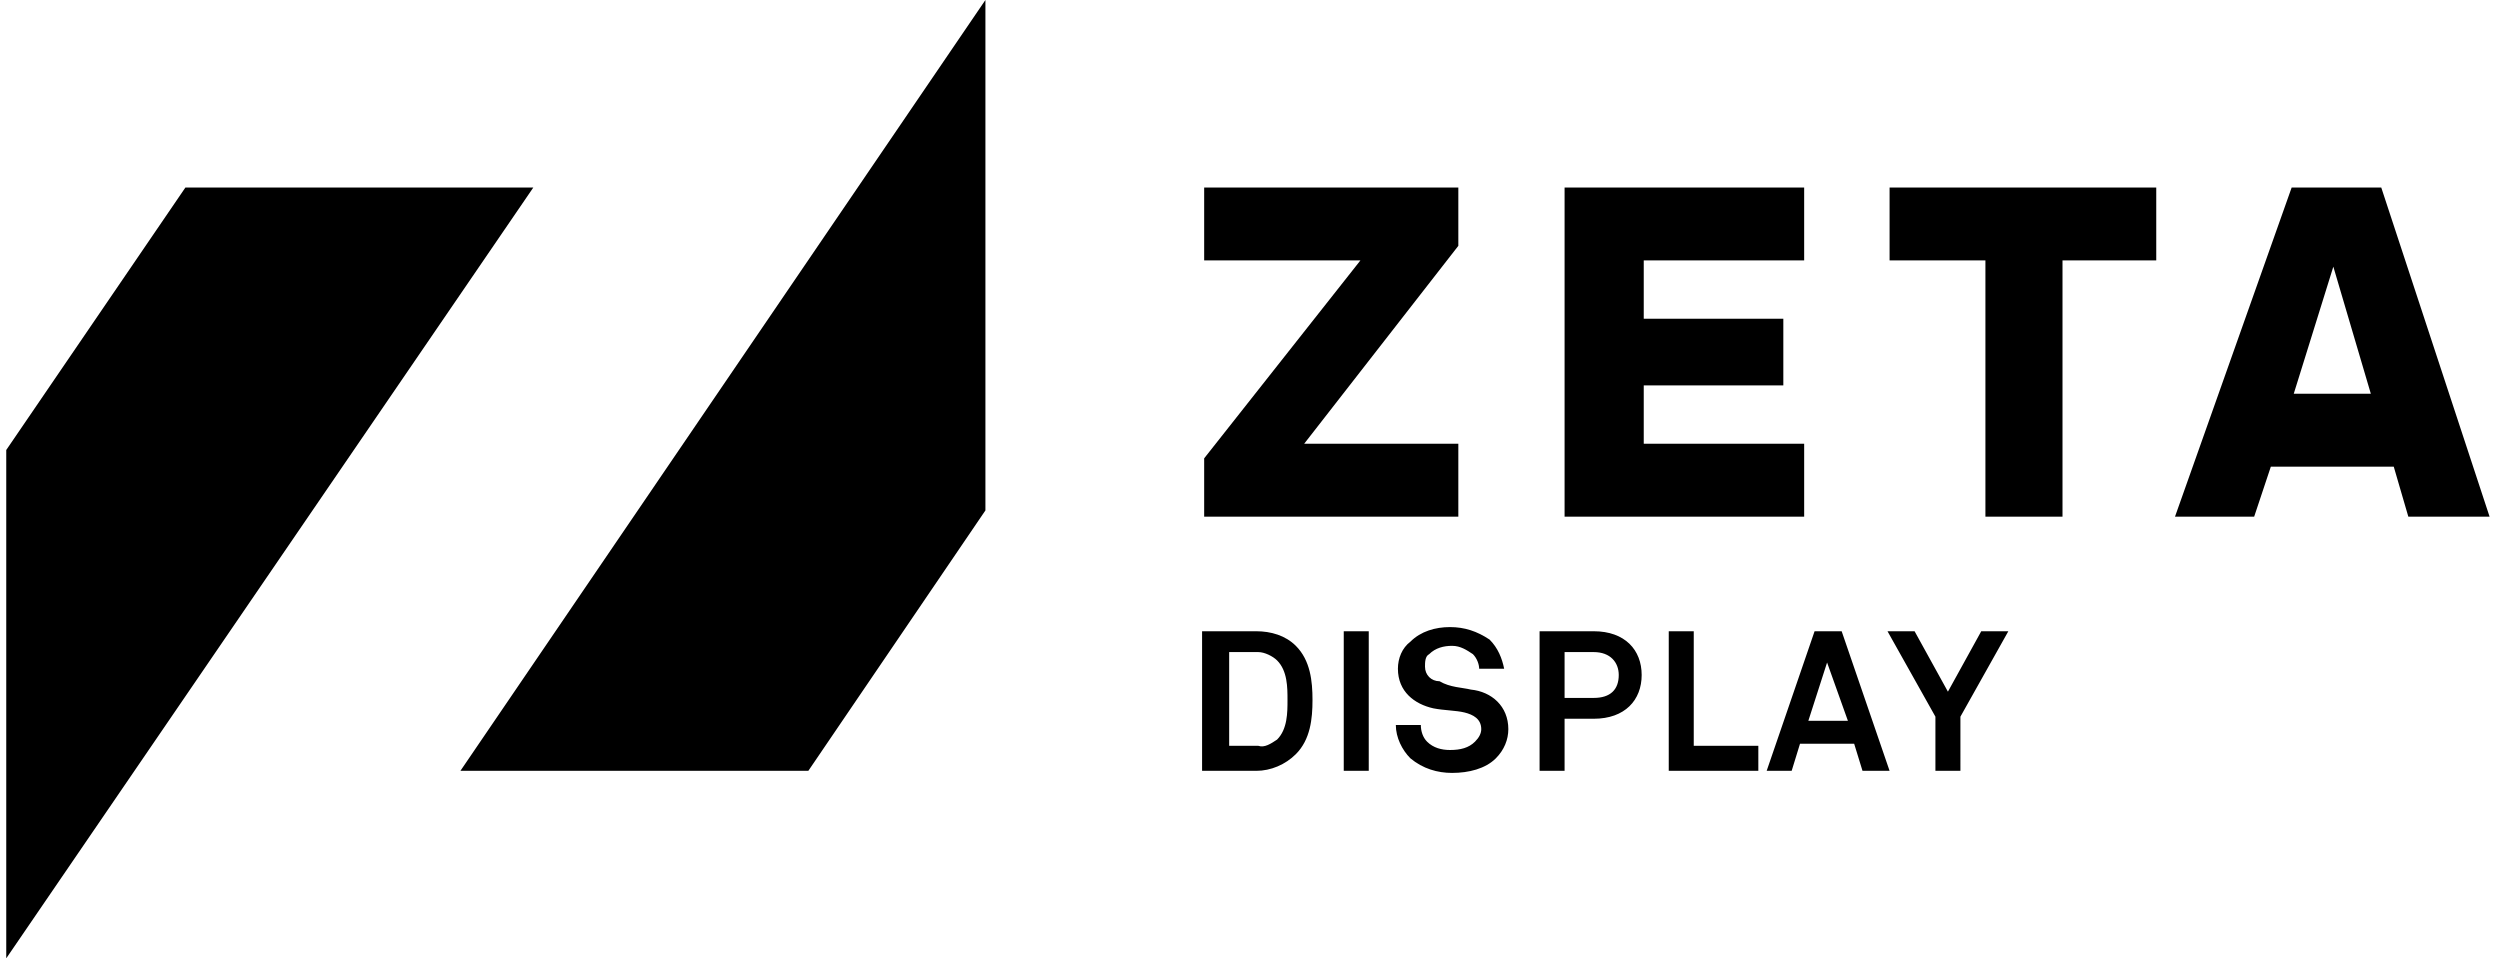 <?xml version="1.0" encoding="utf-8"?>
<!-- Generator: Adobe Illustrator 26.3.1, SVG Export Plug-In . SVG Version: 6.00 Build 0)  -->
<svg version="1.1" id="Layer_1" xmlns="http://www.w3.org/2000/svg" xmlns:xlink="http://www.w3.org/1999/xlink" x="0px" y="0px"
	 viewBox="0 0 120 46" style="enable-background:new 0 0 120 46;" xml:space="preserve">
<path d="M60.3,30.3c0.7,0,1.4,0.2,1.9,0.7c0.7,0.7,0.8,1.7,0.8,2.6c0,0.9-0.1,1.9-0.8,2.6C61.7,36.7,61,37,60.3,37h-2.6v-6.7H60.3z
	 M61.3,35.5L61.3,35.5c0.5-0.5,0.5-1.3,0.5-1.9c0-0.6,0-1.4-0.5-1.9c-0.2-0.2-0.6-0.4-0.9-0.4H59v4.5h1.4
	C60.7,35.9,61,35.7,61.3,35.5z M64.5,30.3h1.2V37h-1.2V30.3z M70.6,33.1c1,0.1,1.8,0.8,1.8,1.9c0,0.5-0.2,1-0.6,1.4
	c-0.5,0.5-1.3,0.7-2.1,0.7c-0.7,0-1.4-0.2-2-0.7c-0.4-0.4-0.7-1-0.7-1.6h1.2c0,0.3,0.1,0.6,0.3,0.8c0.3,0.3,0.7,0.4,1.1,0.4
	c0.5,0,0.9-0.1,1.2-0.4c0.2-0.2,0.3-0.4,0.3-0.6c0-0.5-0.4-0.7-0.8-0.8s-1-0.1-1.5-0.2c-0.9-0.2-1.7-0.8-1.7-1.9
	c0-0.5,0.2-1,0.6-1.3c0.5-0.5,1.2-0.7,1.9-0.7c0.7,0,1.3,0.2,1.9,0.6c0.4,0.4,0.6,0.9,0.7,1.4H71c0-0.2-0.1-0.5-0.3-0.7
	c-0.3-0.2-0.6-0.4-1-0.4s-0.8,0.1-1.1,0.4c-0.2,0.1-0.2,0.4-0.2,0.6c0,0.4,0.3,0.7,0.7,0.7C69.6,33,70.2,33,70.6,33.1z M76.5,30.3
	c1.5,0,2.3,0.9,2.3,2.1c0,1.2-0.8,2.1-2.3,2.1h-1.4V37h-1.2v-6.7H76.5z M76.5,33.5c0.8,0,1.2-0.4,1.2-1.1c0-0.6-0.4-1.1-1.2-1.1
	h-1.4v2.2H76.5z M81.3,30.3v5.5h3.1V37h-4.3v-6.7H81.3z M87.1,30.3h1.3l2.3,6.7h-1.3L89,35.7h-2.6L86,37h-1.2L87.1,30.3z M86.8,34.6
	h1.9l-1-2.8L86.8,34.6z M93.5,33.2l1.6-2.9h1.3l-2.3,4.1V37h-1.2v-2.6l-2.3-4.1h1.3L93.5,33.2z M70,21.3v3.5H57.8V22l7.5-9.5h-7.5V9
	H70v2.8l-7.4,9.5H70z M86.6,21.3v3.5H75.1V9h11.5v3.5h-7.7v2.8h6.7v3.2h-6.7v2.8H86.6z M90.7,12.5V9h12.8v3.5H99v12.3h-3.7V12.5
	H90.7z M114.3,9l5.2,15.8h-3.9l-0.7-2.4H109l-0.8,2.4h-3.8L110,9H114.3z M110.1,18.9h3.7l-1.8-6.1L110.1,18.9z M22.1,37L47.3,0v24.5
	L38.8,37H22.1z M8.9,9h16.7L0.3,46V21.6L8.9,9z"/>
</svg>
